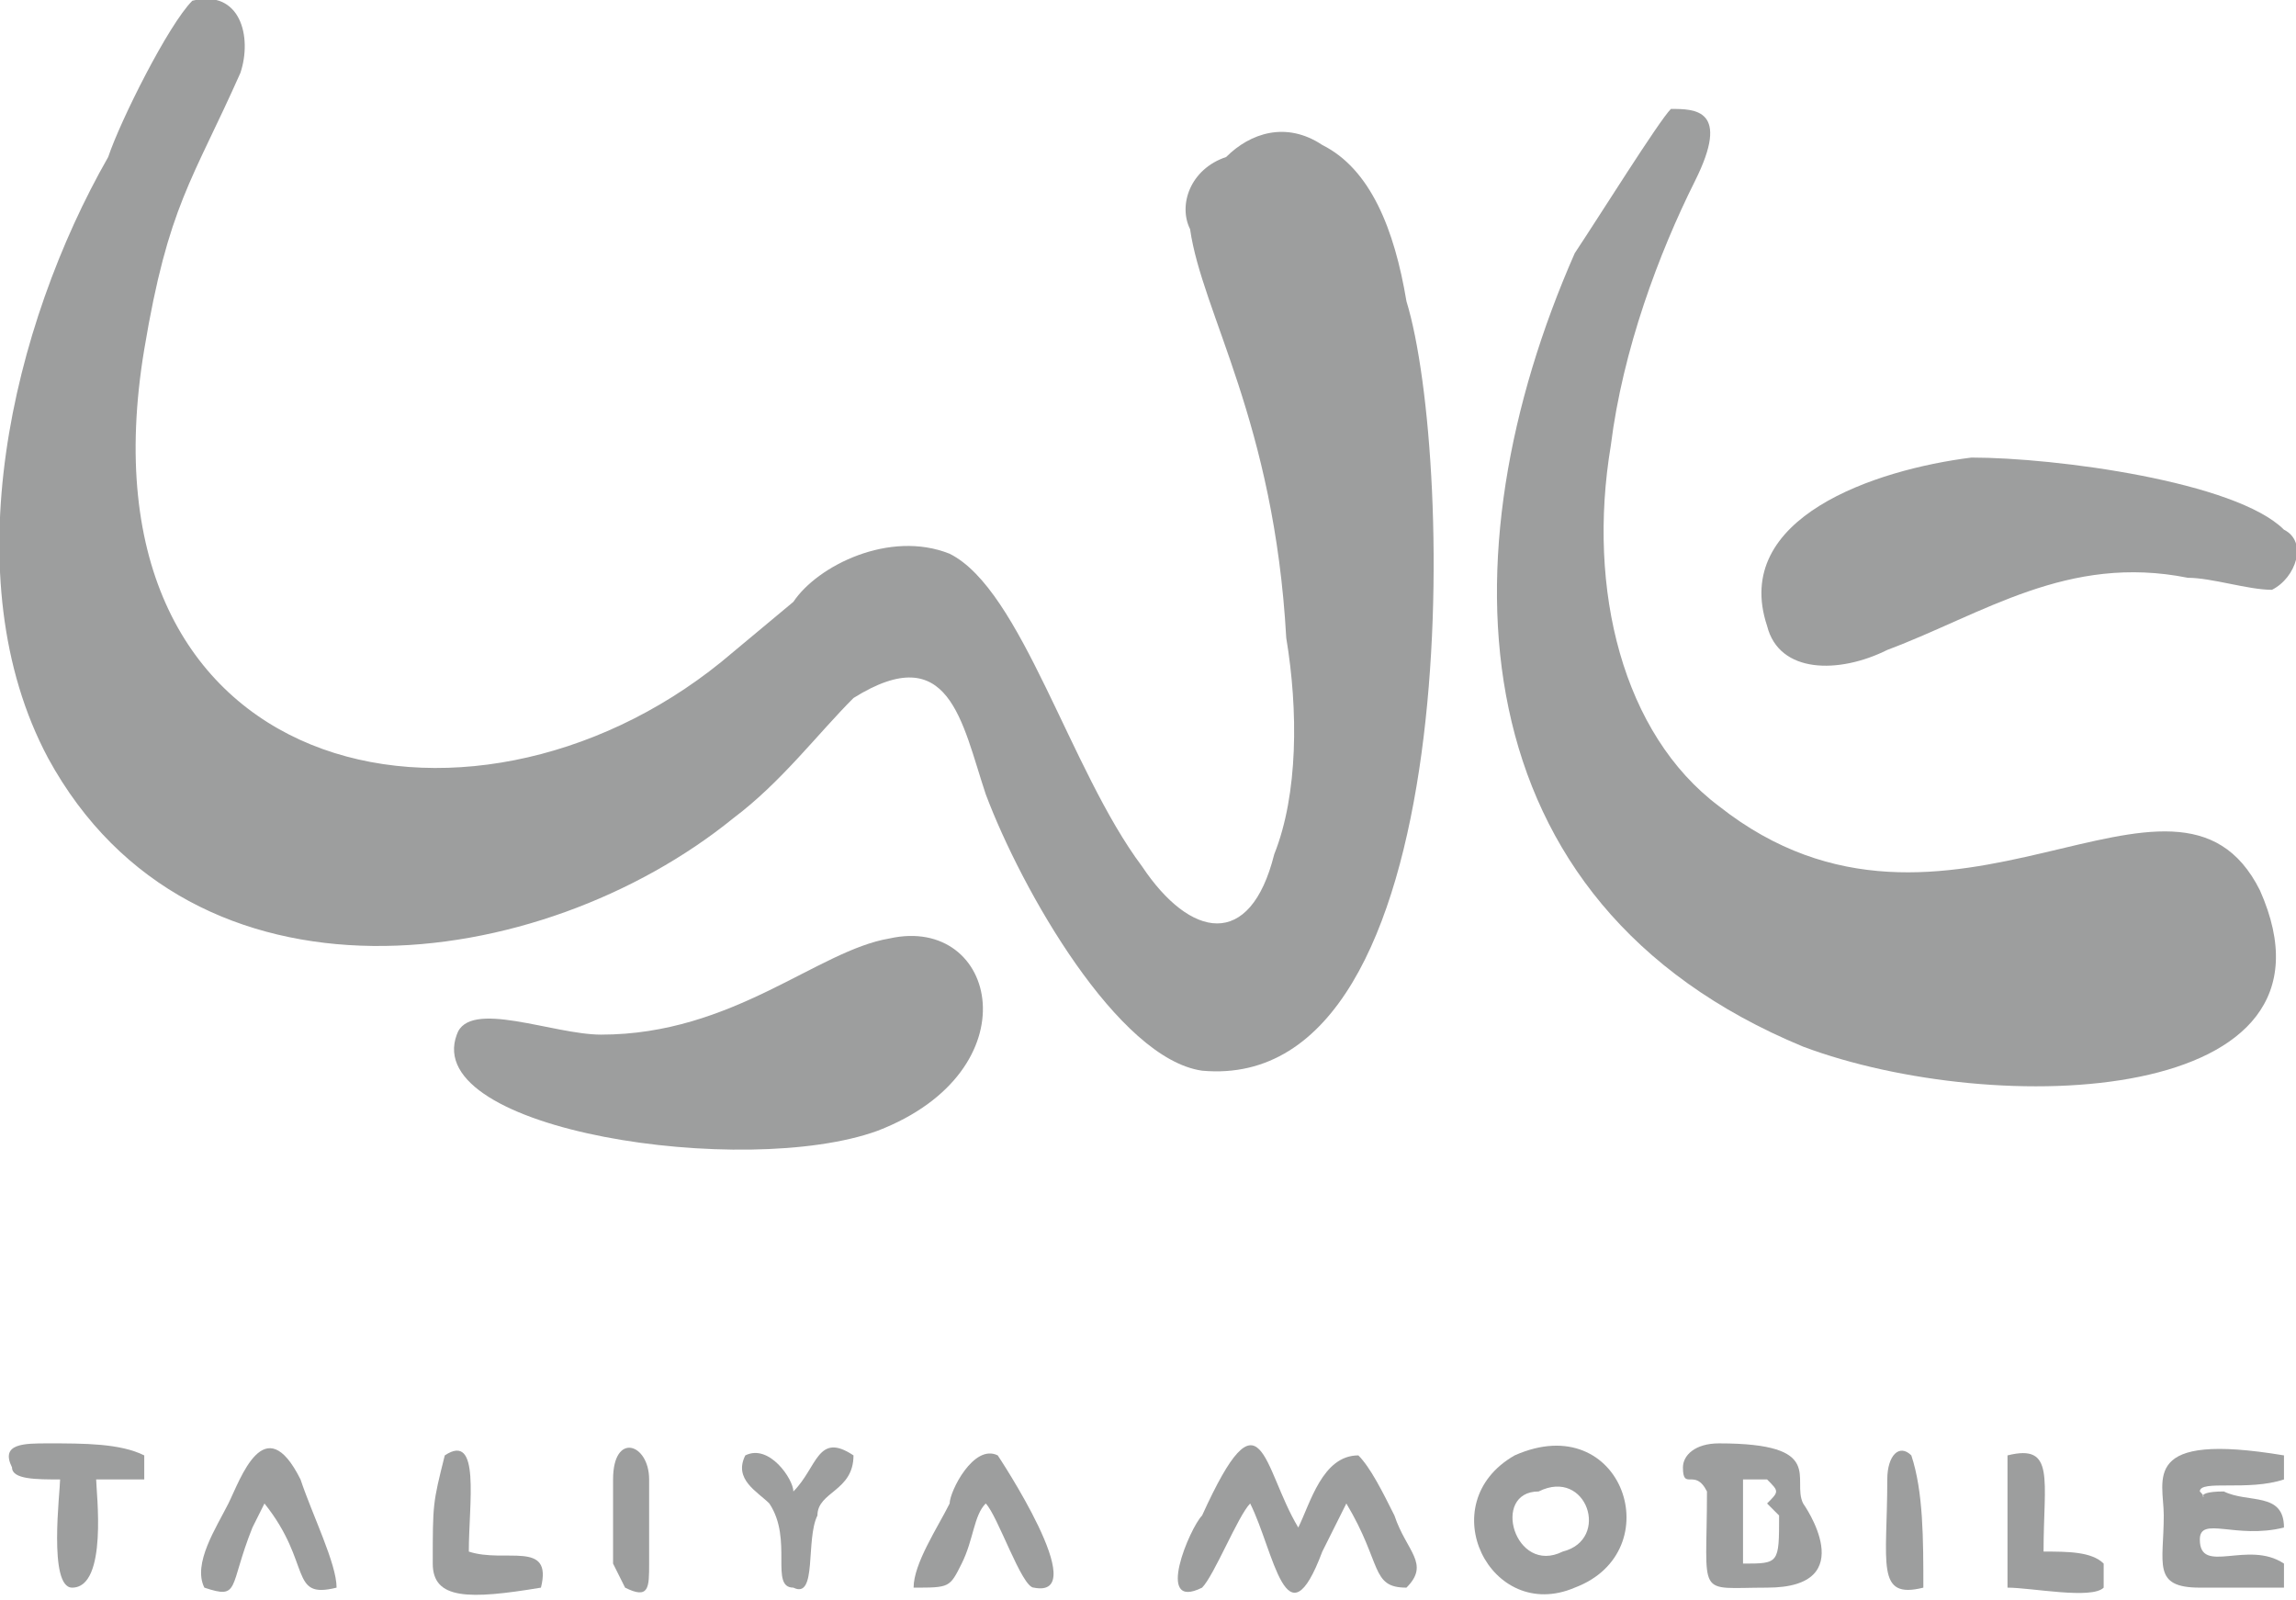 <?xml version="1.0" encoding="UTF-8"?>
<!DOCTYPE svg PUBLIC "-//W3C//DTD SVG 1.1//EN" "http://www.w3.org/Graphics/SVG/1.1/DTD/svg11.dtd">
<!-- Creator: CorelDRAW -->
<svg xmlns="http://www.w3.org/2000/svg" xml:space="preserve" width="99px" height="69px" version="1.1" style="shape-rendering:geometricPrecision; text-rendering:geometricPrecision; image-rendering:optimizeQuality; fill-rule:evenodd; clip-rule:evenodd"
viewBox="0 0 1.91 1.33"
 xmlns:xlink="http://www.w3.org/1999/xlink"
 xmlns:xodm="http://www.corel.com/coreldraw/odm/2003">
 <defs>
  <style type="text/css">
   <![CDATA[
    .fil0 {fill:#9D9E9E}
   ]]>
  </style>
 </defs>
 <g id="Layer_x0020_1">
  <g id="_2598349333360">
   <g id="_2598198045408">
    <path class="fil0" d="M0.16 0c-0.02,0.02 -0.06,0.1 -0.07,0.13 -0.08,0.14 -0.13,0.35 -0.05,0.5 0.12,0.22 0.41,0.18 0.57,0.05 0.04,-0.03 0.07,-0.07 0.1,-0.1 0.08,-0.05 0.09,0.02 0.11,0.08 0.03,0.08 0.11,0.22 0.18,0.23 0.22,0.02 0.21,-0.51 0.17,-0.64 -0.01,-0.06 -0.03,-0.11 -0.07,-0.13 -0.03,-0.02 -0.06,-0.01 -0.08,0.01 -0.03,0.01 -0.04,0.04 -0.03,0.06 0.01,0.07 0.07,0.16 0.08,0.34 0.01,0.06 0.01,0.13 -0.01,0.18 -0.02,0.08 -0.07,0.07 -0.11,0.01 -0.06,-0.08 -0.1,-0.23 -0.16,-0.26 -0.05,-0.02 -0.11,0.01 -0.13,0.04l-0.06 0.05c-0.21,0.17 -0.54,0.1 -0.48,-0.26 0.02,-0.12 0.04,-0.14 0.08,-0.23 0.01,-0.03 0,-0.07 -0.04,-0.06l0 0z"/>
    <path class="fil0" d="M1.39 0.09c-0.01,0.01 -0.06,0.09 -0.08,0.12 -0.11,0.25 -0.1,0.54 0.19,0.66 0.16,0.06 0.46,0.05 0.38,-0.13 -0.07,-0.14 -0.26,0.08 -0.45,-0.07 -0.08,-0.06 -0.11,-0.18 -0.09,-0.3 0.01,-0.08 0.04,-0.16 0.07,-0.22 0.03,-0.06 0,-0.06 -0.02,-0.06l0 0z"/>
    <path class="fil0" d="M1.64 0.38c-0.08,0.01 -0.2,0.05 -0.17,0.14 0.01,0.04 0.06,0.04 0.1,0.02 0.08,-0.03 0.15,-0.08 0.25,-0.06 0.02,0 0.05,0.01 0.07,0.01 0.02,-0.01 0.03,-0.04 0.01,-0.05 -0.04,-0.04 -0.19,-0.06 -0.26,-0.06l0 0z"/>
    <path class="fil0" d="M0.74 0.78c-0.06,0.01 -0.13,0.08 -0.24,0.08 -0.04,0 -0.11,-0.03 -0.12,0 -0.03,0.08 0.24,0.12 0.35,0.08 0.13,-0.05 0.1,-0.18 0.01,-0.16z"/>
    <path class="fil0" d="M1.26 1.21c-0.07,0.04 -0.02,0.14 0.05,0.11 0.08,-0.03 0.04,-0.15 -0.05,-0.11zm0.02 0.03c-0.04,0 -0.02,0.07 0.02,0.05 0.04,-0.01 0.02,-0.07 -0.02,-0.05z"/>
    <path class="fil0" d="M1.04 1.25c0.02,0.04 0.03,0.12 0.06,0.04l0.02 -0.04c0.03,0.05 0.02,0.07 0.05,0.07 0.02,-0.02 0,-0.03 -0.01,-0.06 -0.01,-0.02 -0.02,-0.04 -0.03,-0.05 -0.03,0 -0.04,0.04 -0.05,0.06 -0.03,-0.05 -0.03,-0.12 -0.08,-0.01 -0.01,0.01 -0.04,0.08 0,0.06 0.01,-0.01 0.03,-0.06 0.04,-0.07z"/>
    <path class="fil0" d="M1.42 1.24c0,0.09 -0.01,0.08 0.05,0.08 0.08,0 0.03,-0.07 0.03,-0.07 -0.01,-0.02 0.02,-0.05 -0.07,-0.05 -0.02,0 -0.03,0.01 -0.03,0.02 0,0.02 0.01,0 0.02,0.02l0 0zm0.03 0.06c0.03,0 0.03,0 0.03,-0.04 0,0 0,0 -0.01,-0.01 0.01,-0.01 0.01,-0.01 0,-0.02l-0.02 0 0 0.07 0 0z"/>
    <path class="fil0" d="M1.83 1.32l0.07 0 0 -0.02c-0.03,-0.02 -0.07,0.01 -0.07,-0.02 0,-0.02 0.03,0 0.07,-0.01 0,-0.03 -0.03,-0.02 -0.05,-0.03 -0.03,0 -0.01,0.01 -0.02,0 0,-0.01 0.04,0 0.07,-0.01l0 -0.02c-0.12,-0.02 -0.1,0.02 -0.1,0.05 0,0.04 -0.01,0.06 0.03,0.06l0 0z"/>
    <path class="fil0" d="M0.17 1.32c0.03,0.01 0.02,0 0.04,-0.05l0.01 -0.02c0.04,0.05 0.02,0.08 0.06,0.07 0,-0.02 -0.02,-0.06 -0.03,-0.09 -0.03,-0.06 -0.05,0 -0.06,0.02 -0.01,0.02 -0.03,0.05 -0.02,0.07z"/>
    <path class="fil0" d="M0.76 1.32c0.03,0 0.03,0 0.04,-0.02 0.01,-0.02 0.01,-0.04 0.02,-0.05 0.01,0.01 0.03,0.07 0.04,0.07 0.05,0.01 -0.03,-0.11 -0.03,-0.11 -0.02,-0.01 -0.04,0.03 -0.04,0.04 -0.01,0.02 -0.03,0.05 -0.03,0.07l0 0z"/>
    <path class="fil0" d="M0.05 1.23c0,0.01 -0.01,0.09 0.01,0.09 0.03,0 0.02,-0.08 0.02,-0.09l0.04 0 0 -0.02c-0.02,-0.01 -0.05,-0.01 -0.08,-0.01 -0.02,0 -0.04,0 -0.03,0.02 0,0.01 0.02,0.01 0.04,0.01l0 0z"/>
    <path class="fil0" d="M0.62 1.21c-0.01,0.02 0.01,0.03 0.02,0.04 0.02,0.03 0,0.07 0.02,0.07 0.02,0.01 0.01,-0.04 0.02,-0.06 0,-0.02 0.03,-0.02 0.03,-0.05 -0.03,-0.02 -0.03,0.01 -0.05,0.03 0,-0.01 -0.02,-0.04 -0.04,-0.03l0 0z"/>
    <path class="fil0" d="M0.37 1.21c-0.01,0.04 -0.01,0.04 -0.01,0.09 0,0.03 0.03,0.03 0.09,0.02 0.01,-0.04 -0.03,-0.02 -0.06,-0.03 0,-0.04 0.01,-0.1 -0.02,-0.08z"/>
    <path class="fil0" d="M1.67 1.23l0 0.09c0.02,0 0.07,0.01 0.08,0l0 -0.02c-0.01,-0.01 -0.03,-0.01 -0.05,-0.01 0,-0.06 0.01,-0.09 -0.03,-0.08l0 0.02z"/>
    <path class="fil0" d="M1.57 1.23c0,0.07 -0.01,0.1 0.03,0.09 0,-0.04 0,-0.08 -0.01,-0.11 -0.01,-0.01 -0.02,0 -0.02,0.02z"/>
    <path class="fil0" d="M0.51 1.23l0 0.07 0.01 0.02c0.02,0.01 0.02,0 0.02,-0.02l0 -0.07c0,-0.03 -0.03,-0.04 -0.03,0z"/>
   </g>
  </g>
 </g>
</svg>
